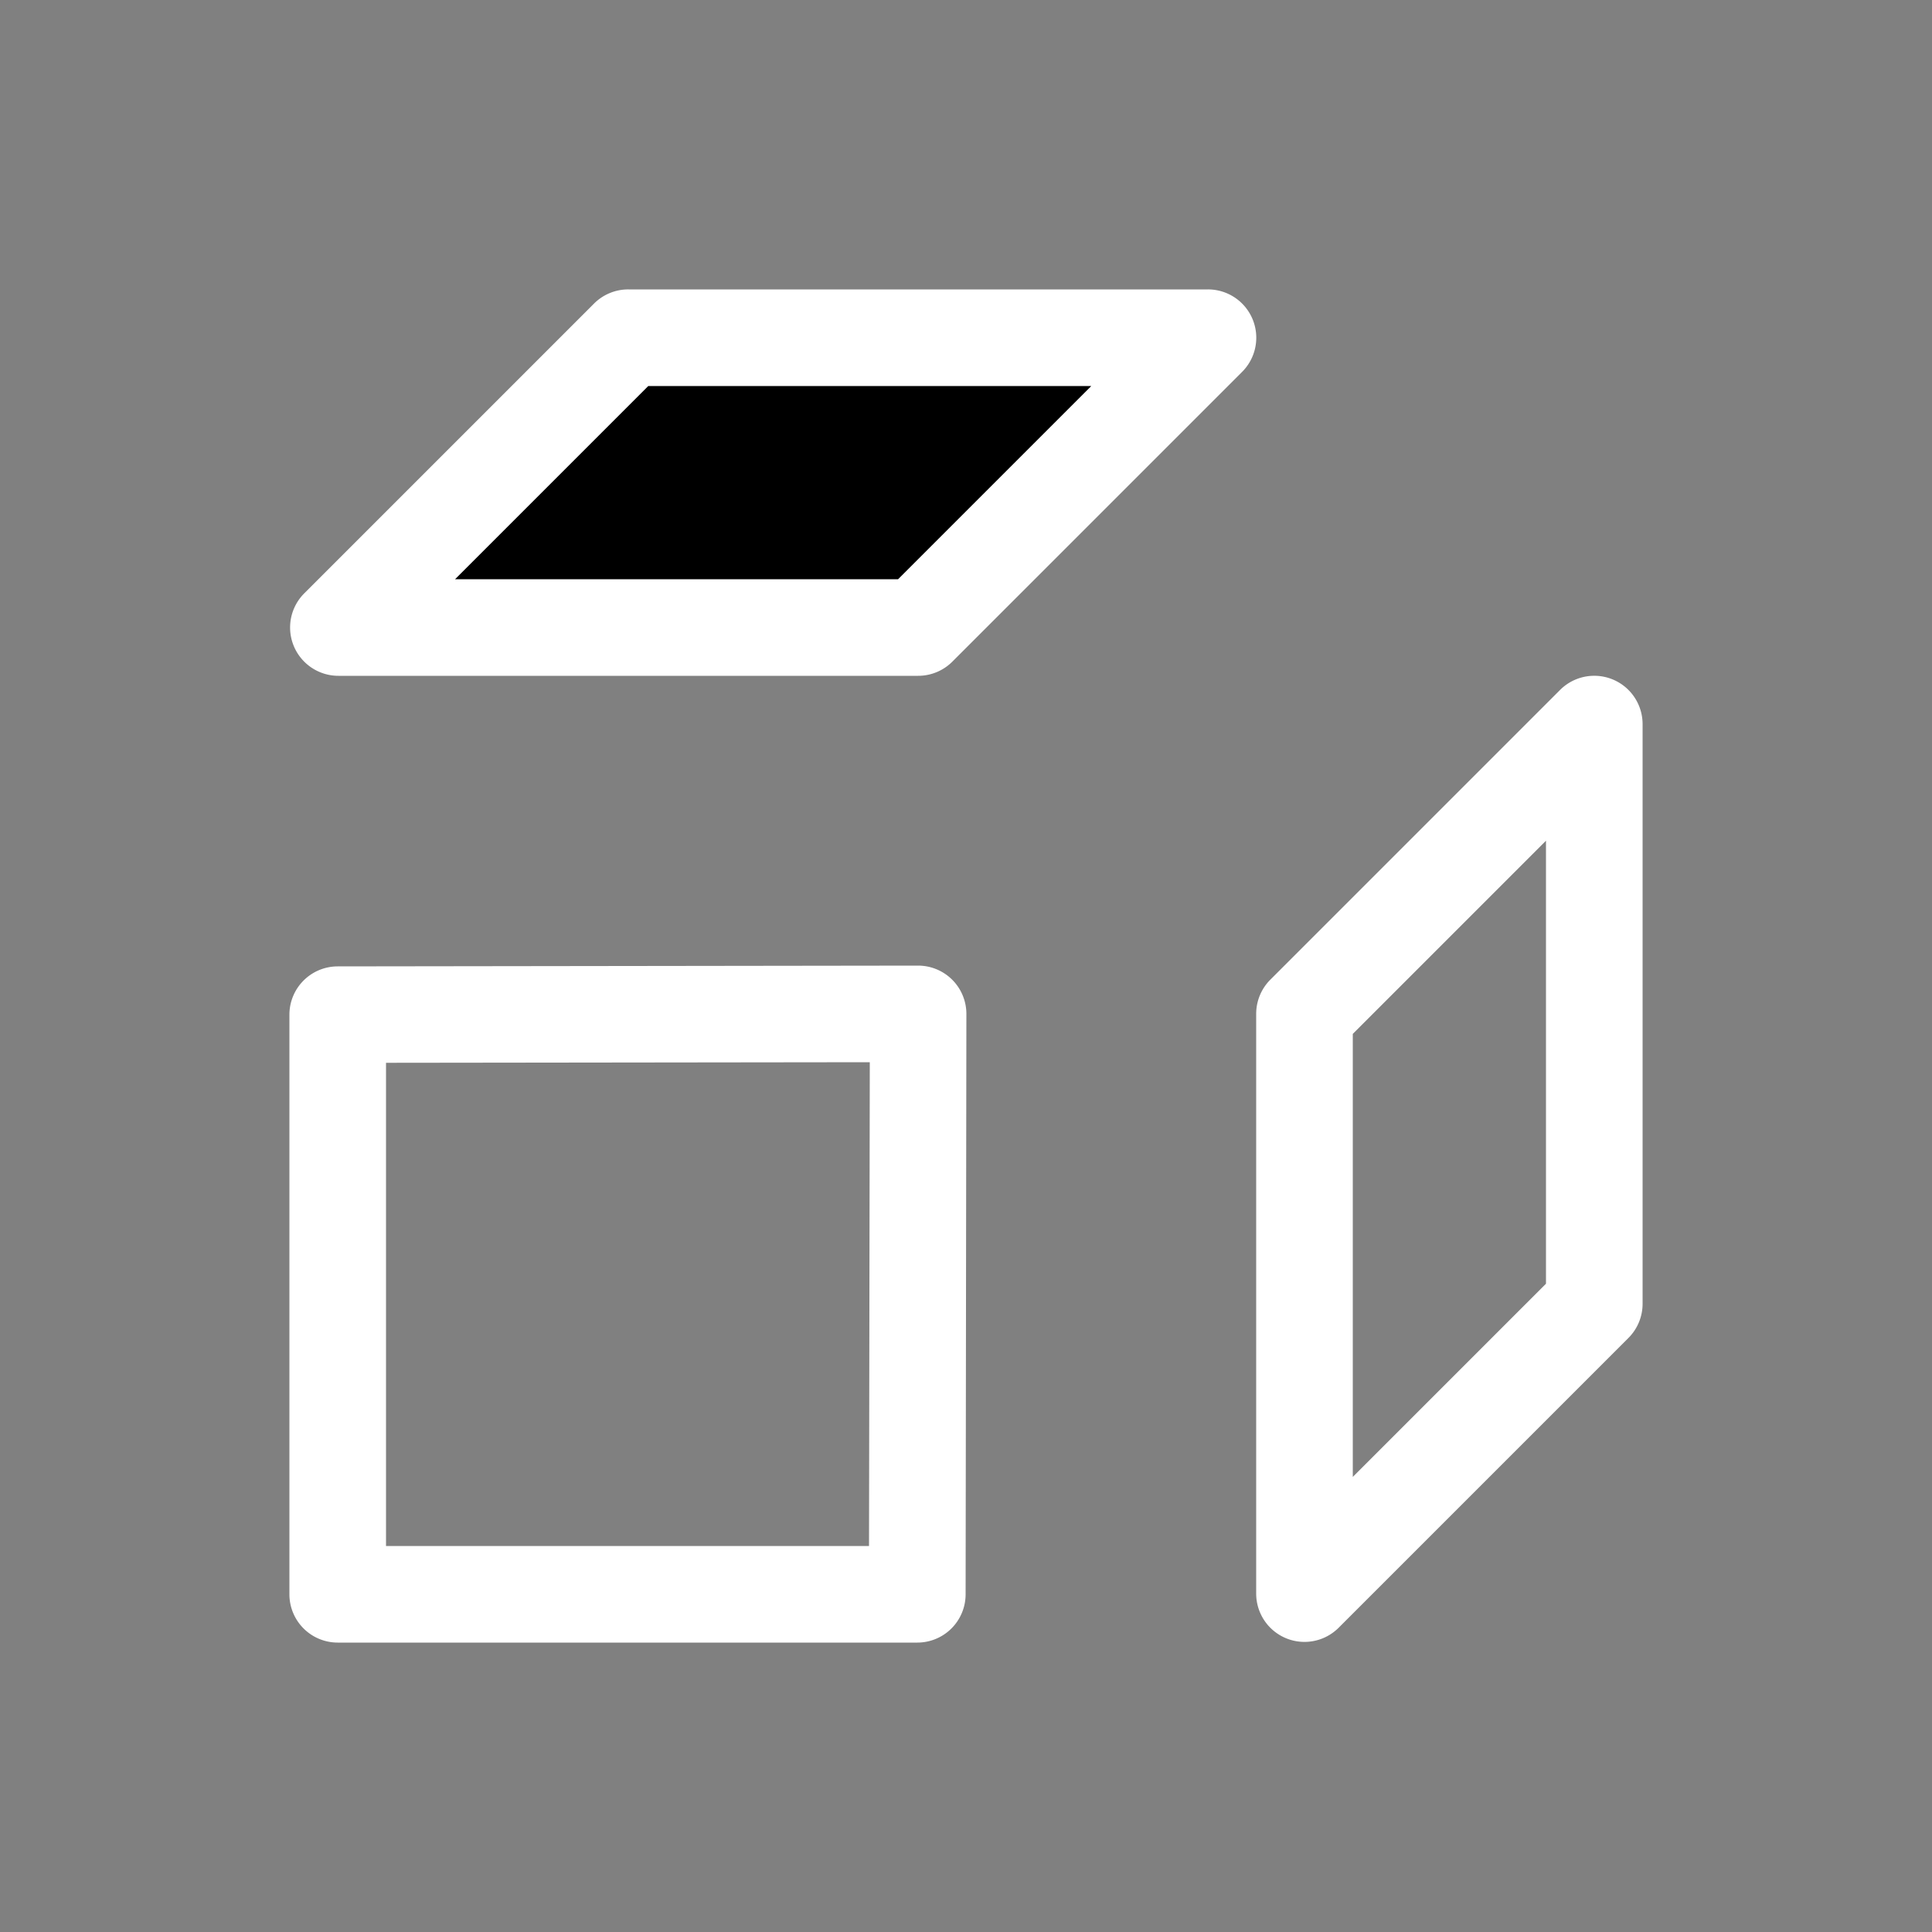 <svg height="64" width="64" viewBox="0 0 20 20"><rect x="0" y="0" width="20" height="20" fill="#808080" stroke="none"/><title>mod_explode</title><g fill="#000000" class="nc-icon-wrapper"><g transform="translate(0 0)"><path d="M3.504 6.496l3-3h6l-3 3z" data-color="color-2"></path><path d="M6.504 2.996a.5.5 0 0 0-.354.146l-3 3a.5.5 0 0 0 .354.854h6a.5.5 0 0 0 .354-.146l3-3a.5.5 0 0 0-.354-.854zm.207 1h4.586l-2 2H4.711zm9.777 3a.5.5 0 0 0-.338.146l-3 3a.5.5 0 0 0-.146.354v6a.5.5 0 0 0 .854.354l3-3a.5.5 0 0 0 .146-.354v-6a.5.5 0 0 0-.516-.5zm-.484 1.707v4.586l-2 2v-4.586zm-6.5 1.293l-6.008.008a.5.5 0 0 0-.5.5v6a.5.5 0 0 0 .5.5h6a.5.5 0 0 0 .5-.5l.008-6.008a.5.5 0 0 0-.5-.5zm-.5 1l-.008 5.008h-5v-5.002z" fill="#ffffff"></path></g></g></svg>